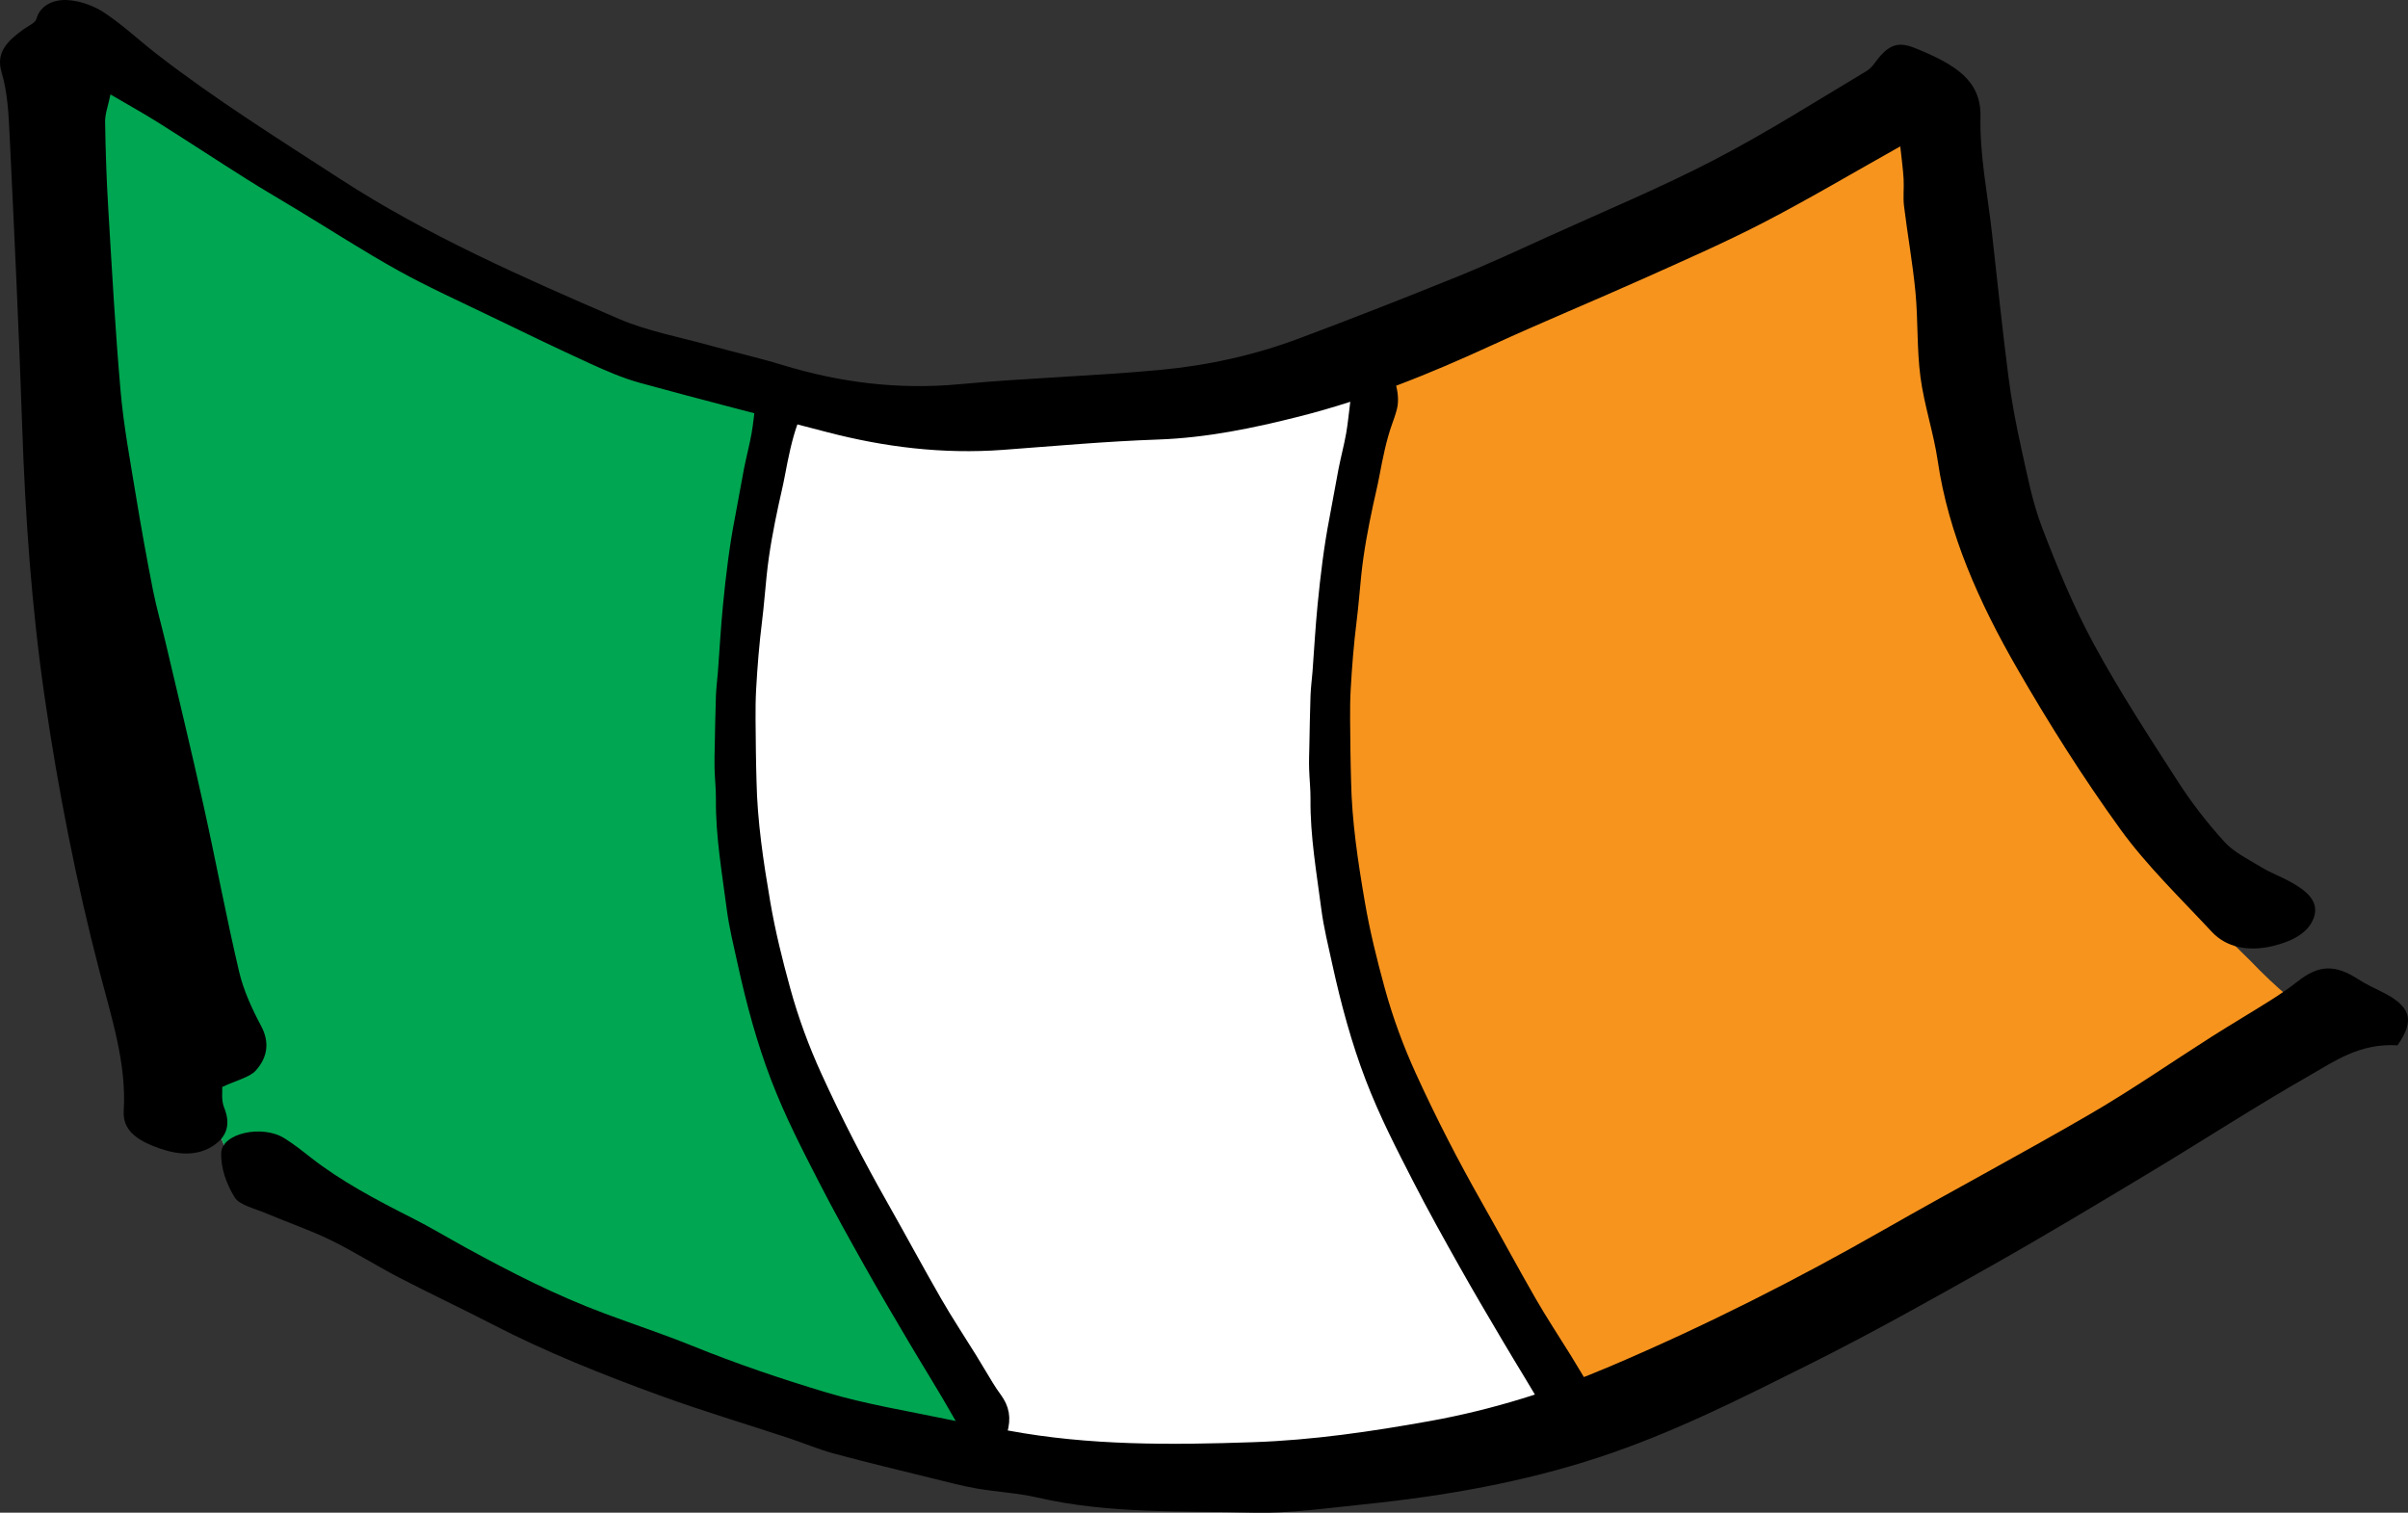 <?xml version="1.0" encoding="utf-8"?>
<!-- Generator: Adobe Illustrator 16.0.1, SVG Export Plug-In . SVG Version: 6.00 Build 0)  -->
<!DOCTYPE svg PUBLIC "-//W3C//DTD SVG 1.1//EN" "http://www.w3.org/Graphics/SVG/1.1/DTD/svg11.dtd">
<svg version="1.1" id="Layer_1" xmlns="http://www.w3.org/2000/svg" xmlns:xlink="http://www.w3.org/1999/xlink" x="0px" y="0px"
	 width="1080.221px" height="678.676px" viewBox="0 0 1080.221 678.676" enable-background="new 0 0 1080.221 678.676"
	 xml:space="preserve">
<rect x="0" y="0" width="1080.221" height="678.676" fill="#333333" stroke="none"/>
<g>
	<g>
		<defs>
			<path id="SVGID_1_" d="M42.445,31.302c-5.531,3.314,25.441,463.453,68.576,499.956c0,0,22.125,13.271,140.477,68.576
				c118.348,55.306,307.498,86.277,414.785,54.197c107.287-32.071,361.688-165.908,380.498-192.456
				c0,0-81.853-40.927-134.943-212.375c-3.324-4.417-51.988-197.988-51.988-197.988s-96.227,46.457-99.549,48.666
				c-3.322,2.216-203.526,78.529-206.844,78.529c-3.314,0-147.105,8.848-147.105,8.848l-143.798-39.812L81.156,50.104L42.445,31.302
				z"/>
		</defs>
		<clipPath id="SVGID_2_">
			<use xlink:href="#SVGID_1_"  overflow="visible"/>
		</clipPath>
		<path clip-path="url(#SVGID_2_)" fill="#FFFFFF" stroke="#000000" stroke-miterlimit="10" d="M37.441,29.636
			c-5.529,3.317,25.441,463.445,68.576,499.95c0,0,22.117,13.271,140.469,68.574c118.357,55.314,307.499,86.286,414.788,54.208
			c107.293-32.082,361.696-165.917,380.498-192.467c0,0-81.847-40.928-134.943-212.367c-3.322-4.431-51.984-197.996-51.984-197.996
			s-96.229,46.459-99.555,48.675c-3.314,2.207-203.521,78.531-206.836,78.531c-3.316,0-147.105,8.845-147.105,8.845l-143.791-39.817
			L76.154,48.43L37.441,29.636z"/>
	</g>
	<g>
		<defs>
			<path id="SVGID_3_" d="M42.445,31.302c-5.531,3.314,25.441,463.453,68.576,499.956c0,0,22.125,13.271,140.477,68.576
				c118.348,55.306,307.498,86.277,414.785,54.197c107.287-32.071,361.688-165.908,380.498-192.456
				c0,0-81.853-40.927-134.943-212.375c-3.324-4.417-51.988-197.988-51.988-197.988s-96.227,46.457-99.549,48.666
				c-3.322,2.216-203.526,78.529-206.844,78.529c-3.314,0-147.105,8.848-147.105,8.848l-143.798-39.812L81.156,50.104L42.445,31.302
				z"/>
		</defs>
		<clipPath id="SVGID_4_">
			<use xlink:href="#SVGID_3_"  overflow="visible"/>
		</clipPath>
		<path clip-path="url(#SVGID_4_)" fill="#00A651" d="M31.383,32.253c0,0,16.908,460.562,79.223,496.478
			c0,0,203.877,114.085,332.746,127.814c0,0-54.963-105.192-102.84-231.713c-28.58-75.52-7.979-164.138,7.775-241.524L31.383,32.253
			z"/>
	</g>
	<g>
		<defs>
			<path id="SVGID_5_" d="M42.445,31.302c-5.531,3.314,25.441,463.453,68.576,499.956c0,0,22.125,13.271,140.477,68.576
				c118.348,55.306,307.498,86.277,414.785,54.197c107.287-32.071,361.688-165.908,380.498-192.456
				c0,0-81.853-40.927-134.943-212.375c-3.324-4.417-51.988-197.988-51.988-197.988s-96.227,46.457-99.549,48.666
				c-3.322,2.216-203.526,78.529-206.844,78.529c-3.314,0-147.105,8.848-147.105,8.848l-143.798-39.812L81.156,50.104L42.445,31.302
				z"/>
		</defs>
		<clipPath id="SVGID_6_">
			<use xlink:href="#SVGID_5_"  overflow="visible"/>
		</clipPath>
		<path clip-path="url(#SVGID_6_)" fill="#F7941E" d="M613.238,173.45c0,0-67.58,317.877,100.112,453.045l327.892-167.701
			c0,0-205.242-152.689-180.211-397.978L613.238,173.45z"/>
	</g>
	<g>
		<defs>
			<path id="SVGID_7_" d="M42.445,31.302c-5.531,3.314,25.441,463.453,68.576,499.956c0,0,22.125,13.271,140.477,68.576
				c118.348,55.306,307.498,86.277,414.785,54.197c107.287-32.071,361.688-165.908,380.498-192.456
				c0,0-81.853-40.927-134.943-212.375c-3.324-4.417-51.988-197.988-51.988-197.988s-96.227,46.457-99.549,48.666
				c-3.322,2.216-203.526,78.529-206.844,78.529c-3.314,0-147.105,8.848-147.105,8.848l-143.798-39.812L81.156,50.104L42.445,31.302
				z"/>
		</defs>
		<clipPath id="SVGID_8_">
			<use xlink:href="#SVGID_7_"  overflow="visible"/>
		</clipPath>
		<path clip-path="url(#SVGID_8_)" stroke="#000000" stroke-width="9" stroke-miterlimit="10" d="M438.736,651.898
			c-0.886-8.454-4.447-13.657-7.504-19.048c-6.443-11.354-13.203-22.06-19.769-33.18c-6.562-11.122-13.152-22.239-19.576-33.681
			c-7.053-12.556-14.108-25.181-20.844-38.348c-7.324-14.316-14.729-28.568-20.914-44.726
			c-6.217-16.215-10.922-33.516-14.824-51.379c-1.764-8.062-3.784-16.171-4.848-24.326c-2.096-16.198-4.965-32.476-4.795-48.651
			c0.043-4.498-0.484-9.219-0.617-13.8c-0.098-3.301,0.021-6.55,0.088-9.805c0.156-7.577,0.269-15.183,0.535-22.706
			c0.135-3.599,0.617-7.019,0.877-10.556c0.752-9.926,1.301-19.992,2.262-29.762c1.293-13.27,2.877-26.34,5.287-38.712
			c1.418-7.271,2.646-14.733,4.066-21.998c1.076-5.441,2.467-10.572,3.449-16.097c0.84-4.735,1.256-9.864,1.924-14.772
			c0.358-2.646,0.396-6.319,1.385-7.529c1.785-2.21,4.066-3.83,6.355-4.029c2.996-0.268,5.629,8.497,4.28,13.7
			c-0.571,2.215-1.313,4.254-2.043,6.275c-2.608,7.256-4.297,15.562-5.881,24.007c-0.817,4.371-1.852,8.521-2.772,12.801
			c-2.224,10.401-4.261,20.921-5.435,32.37c-0.709,6.797-1.227,13.754-2.053,20.385c-1.25,10.044-2.09,20.343-2.668,30.742
			c-0.498,8.996-0.156,18.469-0.119,27.754c0.021,4.549,0.199,9.157,0.289,13.739c0.357,18.341,3.121,36.605,6.246,54.918
			c2.275,13.307,5.486,26.126,8.957,38.809c3.822,13.993,8.721,27.032,14.238,39.157c9.284,20.371,19.239,39.619,29.661,57.997
			c8.164,14.392,16.119,29.219,24.337,43.499c5.062,8.796,10.442,16.883,15.67,25.329c2.52,4.065,4.959,8.282,7.465,12.356
			c1.197,1.954,2.438,3.836,3.725,5.567c3.195,4.334,3.822,7.938,2.305,13.463c-0.467,1.688-0.788,3.562-1.116,5.405
			C445.129,653.972,443.211,655.318,438.736,651.898z"/>
	</g>
	<g>
		<defs>
			<path id="SVGID_9_" d="M42.445,31.302c-5.531,3.314,25.441,463.453,68.576,499.956c0,0,22.125,13.271,140.477,68.576
				c118.348,55.306,307.498,86.277,414.785,54.197c107.287-32.071,361.688-165.908,380.498-192.456
				c0,0-81.853-40.927-134.943-212.375c-3.324-4.417-51.988-197.988-51.988-197.988s-96.227,46.457-99.549,48.666
				c-3.322,2.216-203.526,78.529-206.844,78.529c-3.314,0-147.105,8.848-147.105,8.848l-143.798-39.812L81.156,50.104L42.445,31.302
				z"/>
		</defs>
		<clipPath id="SVGID_10_">
			<use xlink:href="#SVGID_9_"  overflow="visible"/>
		</clipPath>
		<path clip-path="url(#SVGID_10_)" stroke="#000000" stroke-width="9" stroke-miterlimit="10" d="M705.455,651.898
			c-0.883-8.454-4.451-13.657-7.51-19.048c-6.438-11.354-13.195-22.06-19.758-33.18c-6.572-11.122-13.146-22.239-19.576-33.681
			c-7.056-12.556-14.111-25.181-20.84-38.348c-7.33-14.316-14.734-28.568-20.921-44.726c-6.217-16.215-10.92-33.516-14.823-51.379
			c-1.754-8.062-3.785-16.171-4.84-24.326c-2.105-16.198-4.974-32.476-4.804-48.651c0.054-4.498-0.481-9.219-0.617-13.8
			c-0.098-3.301,0.023-6.55,0.099-9.805c0.156-7.577,0.258-15.183,0.524-22.706c0.136-3.599,0.609-7.019,0.888-10.556
			c0.742-9.926,1.293-19.992,2.252-29.762c1.293-13.27,2.877-26.34,5.285-38.712c1.42-7.271,2.647-14.733,4.067-21.998
			c1.076-5.441,2.467-10.572,3.449-16.097c0.84-4.735,1.256-9.864,1.924-14.772c0.357-2.646,0.402-6.319,1.385-7.529
			c1.791-2.21,4.066-3.83,6.355-4.029c3.004-0.268,5.629,8.497,4.283,13.7c-0.572,2.215-1.316,4.254-2.037,6.275
			c-2.617,7.256-4.305,15.562-5.889,24.007c-0.816,4.371-1.859,8.521-2.773,12.801c-2.223,10.401-4.26,20.921-5.436,32.37
			c-0.697,6.797-1.226,13.754-2.052,20.385c-1.25,10.044-2.09,20.343-2.67,30.742c-0.504,8.996-0.153,18.469-0.117,27.754
			c0.023,4.549,0.199,9.157,0.289,13.739c0.351,18.341,3.113,36.605,6.246,54.918c2.281,13.307,5.484,26.126,8.949,38.809
			c3.83,13.993,8.729,27.032,14.246,39.157c9.285,20.371,19.24,39.619,29.664,57.997c8.162,14.392,16.117,29.219,24.332,43.499
			c5.062,8.796,10.447,16.883,15.672,25.329c2.52,4.065,4.961,8.282,7.463,12.356c1.199,1.954,2.441,3.836,3.719,5.567
			c3.213,4.334,3.828,7.938,2.312,13.463c-0.469,1.688-0.789,3.562-1.115,5.405C711.842,653.972,709.932,655.318,705.455,651.898z"
			/>
	</g>
</g>
<path d="M852.451,65.671c-21.998,12.327-41.246,23.783-61.416,34.222c-17.412,9.004-35.746,17.018-53.916,25.167
	c-22.541,10.094-45.566,19.582-67.951,29.87c-27.553,12.677-56.064,24.298-86.479,31.969c-20.142,5.086-41.224,9.531-63.201,10.297
	c-23.226,0.812-46.383,2.913-69.541,4.633c-27.16,2.007-53.308-1.278-78.873-7.941c-27.978-7.278-56.013-14.445-83.816-22.071
	c-7.889-2.158-15.352-5.428-22.564-8.73c-15.123-6.905-30.008-14.117-44.896-21.322c-13.814-6.683-27.947-13.062-41.137-20.385
	c-15.537-8.638-30.221-18.154-45.283-27.269c-7.574-4.596-15.293-9.056-22.742-13.762C97.447,72.021,84.48,63.485,71.275,55.173
	c-6.406-4.044-13.164-7.774-21.715-12.803c-1.057,5.14-2.461,8.723-2.408,12.284c0.193,13.048,0.631,26.095,1.426,39.119
	c1.643,27.337,3.133,54.681,5.547,81.974c1.375,15.537,4.291,31.002,6.816,46.473c2.328,14.192,4.893,28.378,7.674,42.527
	c1.539,7.851,3.814,15.619,5.65,23.446c5.74,24.432,11.648,48.838,17.07,73.312c5.494,24.771,10.109,49.663,15.916,74.397
	c1.955,8.318,5.688,16.519,9.881,24.386c3.881,7.278,2.959,14.027-2.387,20.013c-2.668,2.989-8.594,4.334-15.047,7.375
	c0.141,1.979-0.521,5.89,0.877,9.331c2.773,6.81,1.783,12.905-5.418,17.358c-8.402,5.197-18.098,3.167-26.426-0.193
	c-7.828-3.145-13.723-7.529-13.225-15.693c1.309-21.195-5.42-41.753-10.787-62.368c-10.588-40.659-18.602-81.602-24.609-122.787
	c-5.916-40.578-8.773-81.252-10.154-122.031c-1.473-43.507-3.539-87.006-5.635-130.504C3.861,51.249,3.428,41.53,0.678,32.29
	c-2.586-8.705,2.564-13.865,9.783-19.076c2.098-1.518,5.391-2.93,5.875-4.729c1.537-5.814,7.287-8.683,13.439-8.475
	c5.764,0.199,12.336,2.594,16.775,5.523c8.55,5.665,15.716,12.468,23.673,18.647c25.938,20.147,54.561,38.063,82.773,56.367
	c38.154,24.751,81.238,43.806,124.619,62.511c12.615,5.442,27.336,8.179,41.164,12.015c10.69,2.973,21.647,5.45,32.198,8.668
	c25.656,7.821,51.804,11.226,79.669,8.616c29.887-2.802,60.1-3.613,89.979-6.416c21.51-2.016,42.445-6.72,61.959-14.035
	c23.889-8.943,47.561-18.224,71.055-27.74c14.17-5.738,27.896-12.116,41.677-18.377c24.668-11.203,49.969-21.738,73.631-34.035
	c23.672-12.304,45.737-26.348,68.295-39.842c2.811-1.672,4.252-4.624,6.379-6.965c4.395-4.832,8.32-6.225,15.104-3.511
	c18.604,7.457,30.052,14.735,29.709,30.913c-0.371,17.412,3.229,34.876,5.168,52.303c2.4,21.553,4.646,43.119,7.412,64.65
	c1.383,10.749,3.42,21.484,5.799,32.146c2.64,11.859,4.908,23.873,9.316,35.389c6.766,17.657,14.029,35.329,23.254,52.331
	c11.338,20.893,24.572,41.227,37.68,61.553c6.037,9.373,13.062,18.488,20.898,27.074c4.148,4.544,10.822,7.859,16.697,11.412
	c3.924,2.381,8.57,4.083,12.654,6.336c7.149,3.933,13.194,8.69,10.727,15.991c-2.4,7.1-10.043,10.929-18.756,12.966
	c-10.693,2.497-20.535,0.586-27.1-6.468c-14.052-15.094-29.271-29.79-40.921-45.901c-16.956-23.441-32.213-47.67-46.34-72.168
	c-17.174-29.796-30.867-60.501-35.641-93.108c-1.844-12.616-6.09-25.04-7.762-37.657c-1.666-12.601-1.041-25.352-2.23-37.998
	c-1.227-12.956-3.568-25.855-5.152-38.8c-0.489-4.038,0.06-8.133-0.186-12.193C853.693,75.828,853.076,71.472,852.451,65.671z"/>
<path d="M1075.518,468.987c-16.914-1.033-28.192,7.092-39.655,13.647c-24.23,13.852-47.257,28.854-71.037,43.151
	c-23.783,14.304-47.574,28.63-71.943,42.368c-26.764,15.101-53.633,30.178-81.504,44.088c-30.305,15.121-60.51,30.524-94.086,41.58
	c-33.715,11.107-69.125,17.382-105.42,21.1c-16.371,1.672-32.937,4.104-49.291,3.711c-32.49-0.789-65.365,0.609-97.162-6.752
	c-8.824-2.044-18.281-2.506-27.336-4.074c-6.521-1.137-12.894-2.84-19.271-4.416c-14.877-3.665-29.812-7.225-44.538-11.203
	c-7.058-1.903-13.65-4.734-20.535-7.011c-19.322-6.387-38.979-12.244-57.945-19.166c-25.744-9.392-51.016-19.5-74.664-31.729
	c-13.91-7.189-28.244-13.91-42.133-21.122c-10.414-5.405-20.109-11.627-30.711-16.811c-9.078-4.438-19.055-7.82-28.518-11.837
	c-5.102-2.17-12.326-3.842-14.426-7.201c-3.82-6.128-6.363-13.384-6.102-20.098c0.334-8.824,18.369-12.712,28.213-6.609
	c4.209,2.611,7.992,5.613,11.77,8.58c13.531,10.64,29.389,19.048,45.551,27.22c8.373,4.223,16.246,9.002,24.408,13.469
	c19.842,10.854,39.945,21.197,62.16,29.472c13.174,4.907,26.703,9.393,39.523,14.588c19.432,7.881,39.444,14.668,59.764,20.766
	c17.547,5.271,36.303,8.289,54.592,12.125c8.967,1.881,18.088,3.315,27.123,5.003c36.222,6.751,72.969,6.498,109.91,5.211
	c26.877-0.929,53.023-4.787,78.984-9.448c28.645-5.137,55.729-13.775,81.2-24.631c42.793-18.23,83.541-38.875,122.729-61.268
	c30.682-17.523,62.182-34.25,92.647-51.977c18.779-10.929,36.244-23.104,54.392-34.638c8.729-5.538,17.74-10.838,26.481-16.361
	c4.187-2.647,8.261-5.428,12.027-8.395c9.465-7.457,16.758-7.726,27.168-0.982c3.189,2.067,6.795,3.784,10.334,5.524
	C1081.436,451.374,1083.531,457.486,1075.518,468.987z"/>
</svg>
